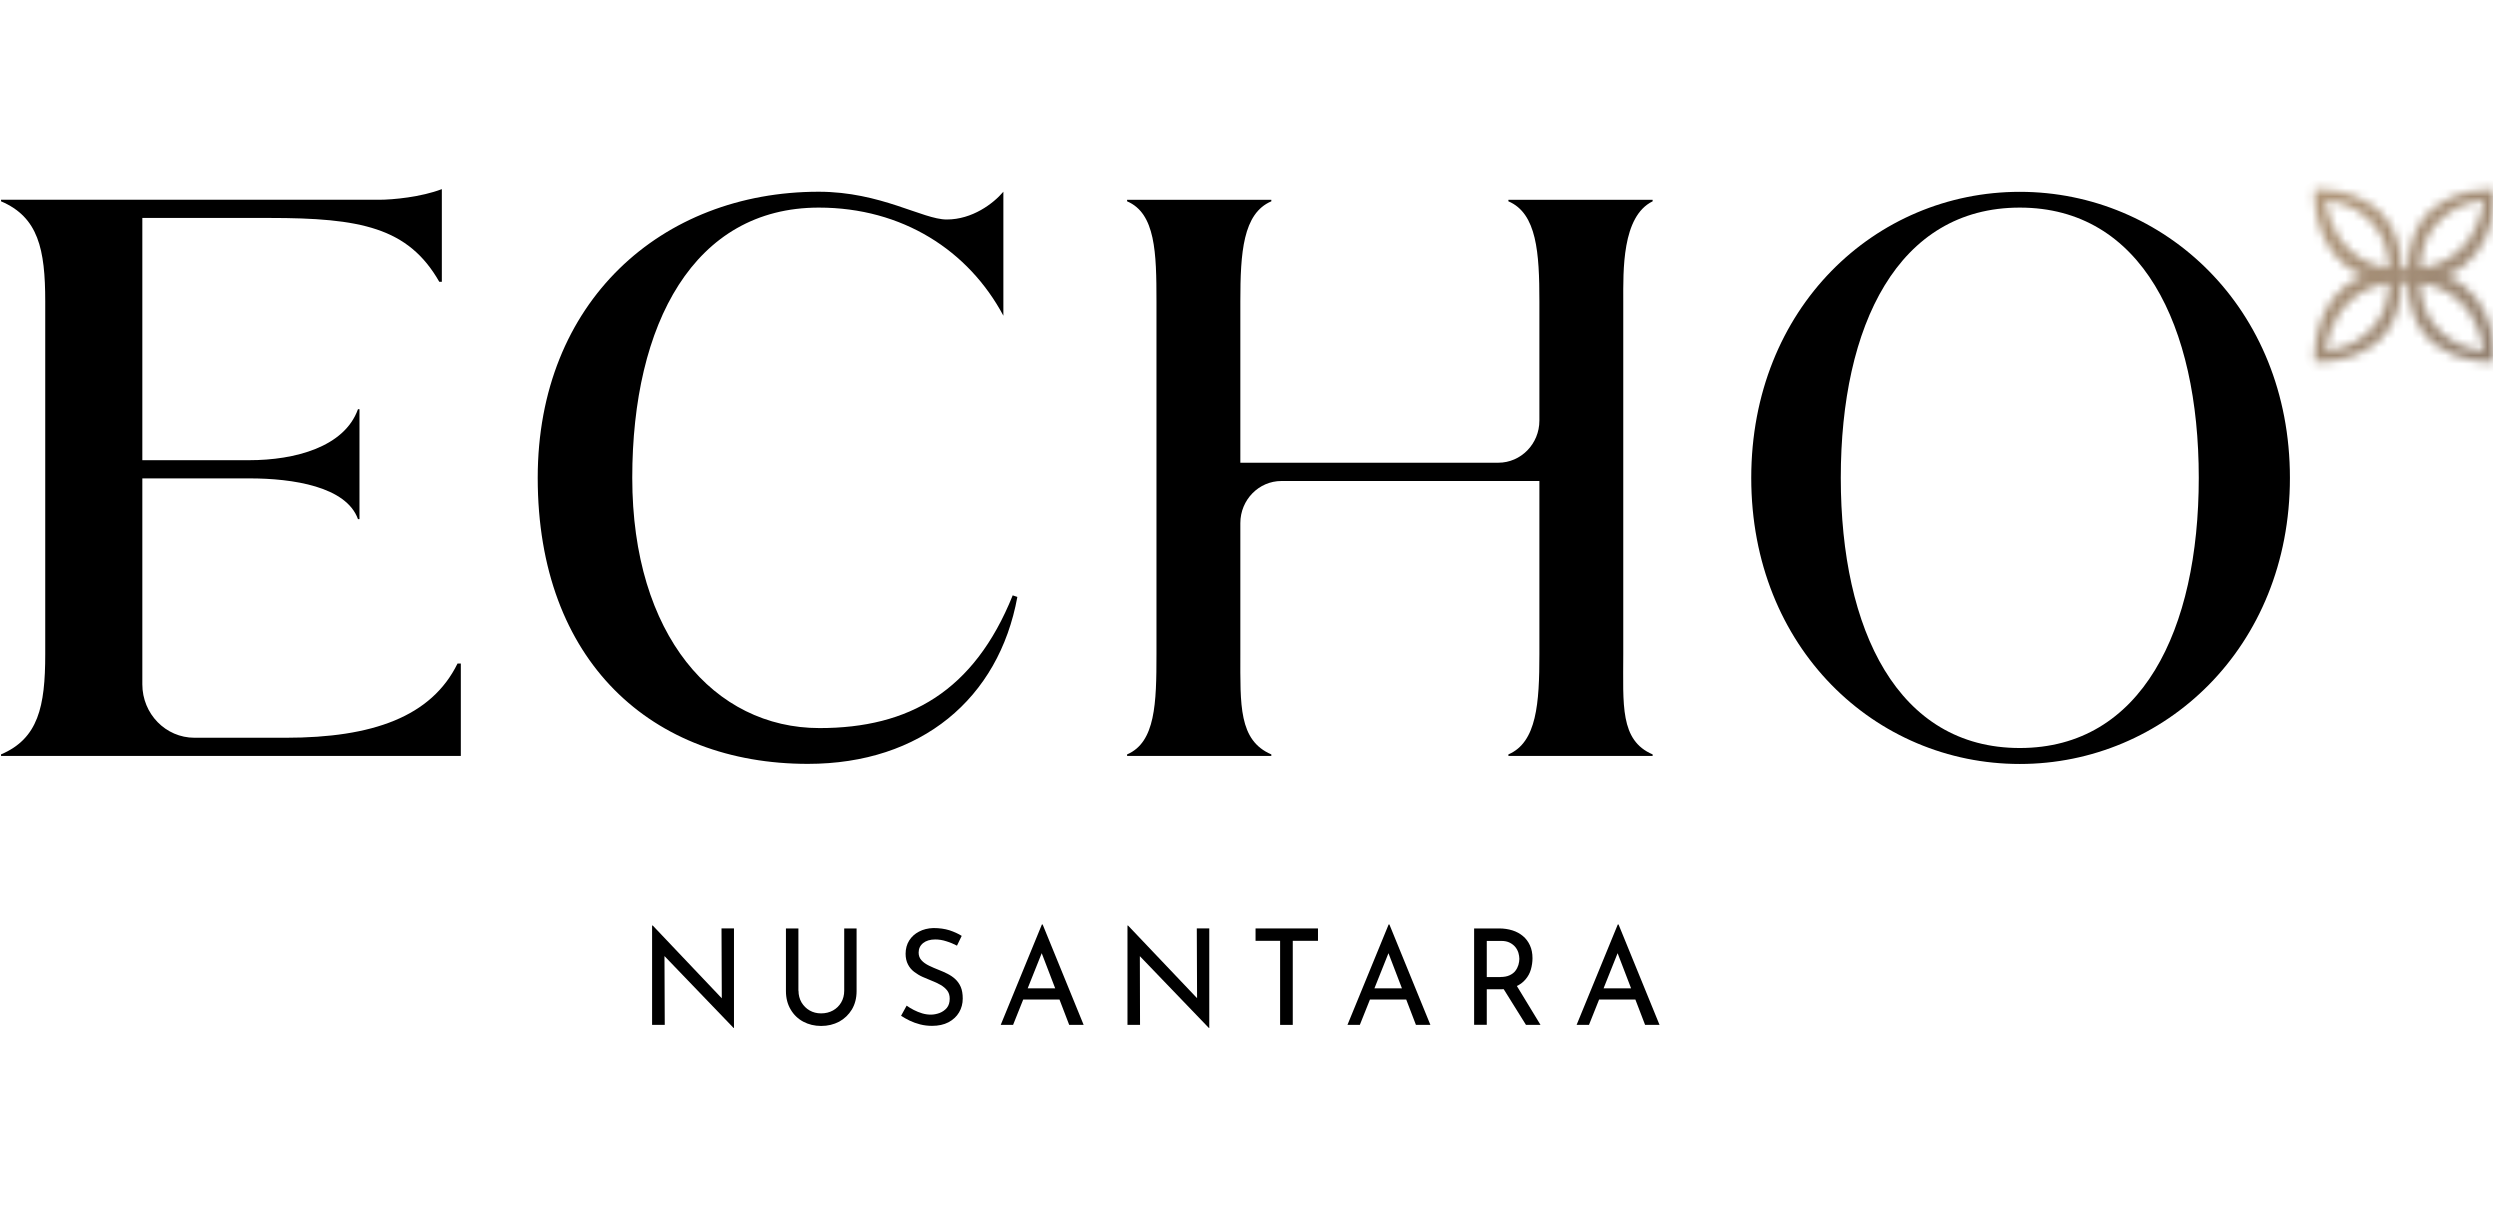 <svg width="299" height="145" viewBox="0 0 299 145" fill="none" xmlns="http://www.w3.org/2000/svg">
<g clip-path="url(#clip0_672_1725)">
<path d="M87.739 122.946L79.041 113.898L79.47 114.014L79.504 122.576H77.99V110.693H78.069L86.677 119.765L86.327 119.684L86.293 111.04H87.784V122.946H87.739Z" fill="black"/>
<path d="M95.501 118.492C95.501 119.013 95.625 119.476 95.862 119.892C96.111 120.297 96.427 120.621 96.834 120.853C97.24 121.084 97.692 121.2 98.2 121.2C98.731 121.2 99.206 121.084 99.624 120.853C100.042 120.621 100.369 120.297 100.607 119.892C100.844 119.487 100.968 119.013 100.968 118.492V111.041H102.448V118.539C102.448 119.372 102.256 120.112 101.883 120.737C101.499 121.362 100.991 121.848 100.358 122.195C99.714 122.53 99.002 122.704 98.212 122.704C97.421 122.704 96.709 122.53 96.077 122.195C95.444 121.859 94.936 121.373 94.563 120.737C94.19 120.112 93.998 119.372 93.998 118.539V111.041H95.489V118.492H95.501Z" fill="black"/>
<path d="M114.455 113.1C114.071 112.903 113.653 112.718 113.19 112.579C112.738 112.429 112.286 112.359 111.846 112.359C111.247 112.359 110.761 112.51 110.411 112.788C110.049 113.077 109.869 113.459 109.869 113.933C109.869 114.292 109.982 114.604 110.208 114.847C110.434 115.102 110.739 115.31 111.111 115.495C111.484 115.68 111.88 115.842 112.286 116.004C112.636 116.143 112.987 116.293 113.326 116.467C113.664 116.64 113.981 116.849 114.252 117.103C114.523 117.358 114.749 117.67 114.907 118.04C115.065 118.411 115.144 118.874 115.144 119.429C115.144 120.031 114.997 120.586 114.704 121.084C114.41 121.581 113.981 121.974 113.438 122.264C112.885 122.553 112.23 122.692 111.473 122.692C110.976 122.692 110.501 122.634 110.049 122.518C109.598 122.403 109.18 122.252 108.796 122.067C108.411 121.882 108.073 121.685 107.768 121.488L108.434 120.274C108.683 120.459 108.965 120.621 109.293 120.794C109.609 120.956 109.948 121.095 110.298 121.199C110.648 121.303 110.998 121.35 111.326 121.35C111.676 121.35 112.026 121.28 112.377 121.153C112.727 121.014 113.009 120.817 113.246 120.54C113.472 120.262 113.585 119.892 113.585 119.441C113.585 119.047 113.484 118.723 113.28 118.457C113.077 118.202 112.806 117.971 112.478 117.786C112.151 117.601 111.789 117.427 111.416 117.288C111.066 117.15 110.705 116.999 110.343 116.837C109.982 116.675 109.643 116.467 109.338 116.236C109.022 115.993 108.773 115.703 108.592 115.345C108.411 114.997 108.31 114.569 108.31 114.072C108.31 113.47 108.457 112.938 108.739 112.487C109.021 112.035 109.417 111.677 109.914 111.422C110.411 111.156 110.987 111.017 111.631 110.994C112.354 110.994 112.998 111.087 113.551 111.26C114.105 111.445 114.602 111.665 115.02 111.931L114.455 113.1Z" fill="black"/>
<path d="M119.686 122.576L124.611 110.566H124.701L129.604 122.576H127.876L124.204 112.996L125.277 112.279L121.165 122.576H119.686ZM122.566 118.203H126.757L127.254 119.545H122.137L122.566 118.203Z" fill="black"/>
<path d="M144.583 122.946L135.885 113.898L136.326 114.014L136.348 122.576H134.846V110.693H134.913L143.533 119.765L143.171 119.684L143.137 111.04H144.629V122.946H144.583Z" fill="black"/>
<path d="M150.164 111.041H157.631V112.522H154.615V122.577H153.101V112.522H150.164V111.041Z" fill="black"/>
<path d="M161.156 122.576L166.082 110.566H166.172L171.075 122.576H169.346L165.675 112.996L166.748 112.279L162.636 122.576H161.156ZM164.037 118.203H168.228L168.725 119.545H163.608L164.037 118.203Z" fill="black"/>
<path d="M179.298 111.041C179.863 111.041 180.394 111.122 180.88 111.272C181.366 111.423 181.784 111.654 182.145 111.955C182.507 112.256 182.778 112.626 182.981 113.066C183.184 113.506 183.286 114.015 183.286 114.605C183.286 115.056 183.218 115.507 183.094 115.947C182.97 116.387 182.755 116.78 182.45 117.139C182.145 117.497 181.761 117.787 181.275 117.995C180.789 118.215 180.202 118.319 179.49 118.319H177.818V122.565H176.305V111.041H179.298ZM179.445 116.849C179.886 116.849 180.259 116.78 180.552 116.641C180.846 116.502 181.083 116.329 181.241 116.109C181.411 115.889 181.524 115.658 181.603 115.403C181.671 115.148 181.716 114.906 181.716 114.686C181.716 114.454 181.671 114.211 181.603 113.957C181.524 113.702 181.399 113.471 181.23 113.263C181.061 113.054 180.835 112.881 180.564 112.742C180.292 112.603 179.954 112.534 179.558 112.534H177.818V116.861H179.445V116.849ZM181.298 117.729L184.246 122.577H182.507L179.513 117.775L181.298 117.729Z" fill="black"/>
<path d="M188.562 122.576L193.488 110.566H193.578L198.481 122.576H196.753L193.081 112.996L194.154 112.279L190.042 122.576H188.562ZM191.443 118.203H195.634L196.131 119.545H191.014L191.443 118.203Z" fill="black"/>
<path d="M52.539 33.704C48.823 27.189 43.084 26.067 32.228 26.067H17.023V55.039H29.822C35.267 55.039 41.198 53.466 42.813 48.942H42.994V62.086H42.813C41.412 58.198 35.063 57.215 29.822 57.215H17.023V81.848C17.023 85.377 19.813 88.235 23.259 88.235H34.182C44.575 88.235 51.602 85.712 54.72 79.36H55.115V90.41H0.123V90.225C4.574 88.327 5.41 84.521 5.41 78.249V36.052C5.41 29.781 4.574 25.975 0.123 24.077V23.892H45.321C46.993 23.892 50.37 23.568 52.844 22.619V33.704H52.539Z" fill="black"/>
<path d="M120.014 37.776C115.846 29.966 107.938 24.829 97.929 24.829C82.995 24.829 75.618 38.714 75.618 57.145C75.618 75.959 85.401 87.078 98.02 87.078C108.695 87.078 116.49 82.704 121.121 71.203L121.675 71.4C119.449 83.56 110.164 91.359 96.619 91.359C78.002 91.359 64.311 79.141 64.311 57.145C64.311 36.099 79.109 22.932 97.918 22.932C105.34 22.932 110.356 26.252 113.225 26.252C116.286 26.252 118.794 24.355 120.003 22.932V37.776H120.014Z" fill="black"/>
<path d="M138.314 36.053C138.314 30.233 138.201 25.524 134.801 24.078V23.893H152.051V24.078C148.65 25.524 148.345 30.233 148.345 36.053V55.341H179.197C181.908 55.341 184.111 53.085 184.111 50.308V36.053C184.111 30.233 183.806 25.524 180.405 24.078V23.893H197.655V24.078C193.961 25.883 194.142 32.385 194.142 36.053V78.25C194.142 84.302 193.724 88.548 197.655 90.226V90.411H180.405V90.226C183.806 88.779 184.111 84.07 184.111 78.25V57.528H153.259C150.548 57.528 148.345 59.784 148.345 62.561V78.25C148.345 84.302 148.131 88.548 152.051 90.226V90.411H134.801V90.226C138.201 88.779 138.314 84.07 138.314 78.25V36.053Z" fill="black"/>
<path d="M241.566 91.371C224.304 91.371 209.449 77.509 209.449 57.157C209.449 36.805 224.304 22.943 241.566 22.943C258.827 22.943 273.874 36.805 273.874 57.157C273.874 77.498 258.815 91.371 241.566 91.371ZM241.566 24.829C226.993 24.829 220.158 38.899 220.158 57.145C220.158 75.392 226.993 89.462 241.566 89.462C256.138 89.462 262.973 75.392 262.973 57.145C262.973 38.91 256.127 24.829 241.566 24.829Z" fill="black"/>
<mask id="mask0_672_1725" style="mask-type:luminance" maskUnits="userSpaceOnUse" x="276" y="22" width="23" height="22">
<path d="M285.734 33.889C285.452 41.445 278.177 41.989 278.177 41.989C279.228 34.26 285.734 33.889 285.734 33.889ZM289.474 33.889C289.474 33.889 295.981 34.26 297.031 41.989C297.042 42 289.756 41.445 289.474 33.889ZM278.177 23.951C278.177 23.951 285.452 24.494 285.734 32.05C285.734 32.05 279.228 31.68 278.177 23.951ZM297.042 23.951C295.992 31.68 289.485 32.05 289.485 32.05C289.756 24.494 297.042 23.951 297.042 23.951ZM287.982 32.119H287.237C287 21.856 276.821 22.678 276.821 22.678C276.821 22.678 276.29 30.418 282.65 32.975C276.29 35.521 276.821 43.273 276.821 43.273C276.821 43.273 287 44.094 287.237 33.832H287.982C288.22 44.094 298.398 43.273 298.398 43.273C298.398 43.273 298.929 35.532 292.569 32.975C298.94 30.43 298.398 22.678 298.398 22.678C298.398 22.678 298.206 22.666 297.867 22.666C295.777 22.666 288.186 23.268 287.982 32.119Z" fill="white"/>
</mask>
<g mask="url(#mask0_672_1725)">
<path d="M289.745 10.459L309.593 35.069L285.475 55.479L265.627 30.869L289.745 10.459Z" fill="url(#paint0_linear_672_1725)"/>
</g>
</g>
<defs>
<linearGradient id="paint0_linear_672_1725" x1="275.324" y1="17.757" x2="311.068" y2="60.003" gradientUnits="userSpaceOnUse">
<stop stop-color="#B69B7C"/>
<stop offset="0.998" stop-color="#7D716A"/>
<stop offset="1" stop-color="#7D716A"/>
</linearGradient>
<clipPath id="clip0_672_1725">
<rect width="298.162" height="145" fill="white"/>
</clipPath>
</defs>
</svg>
